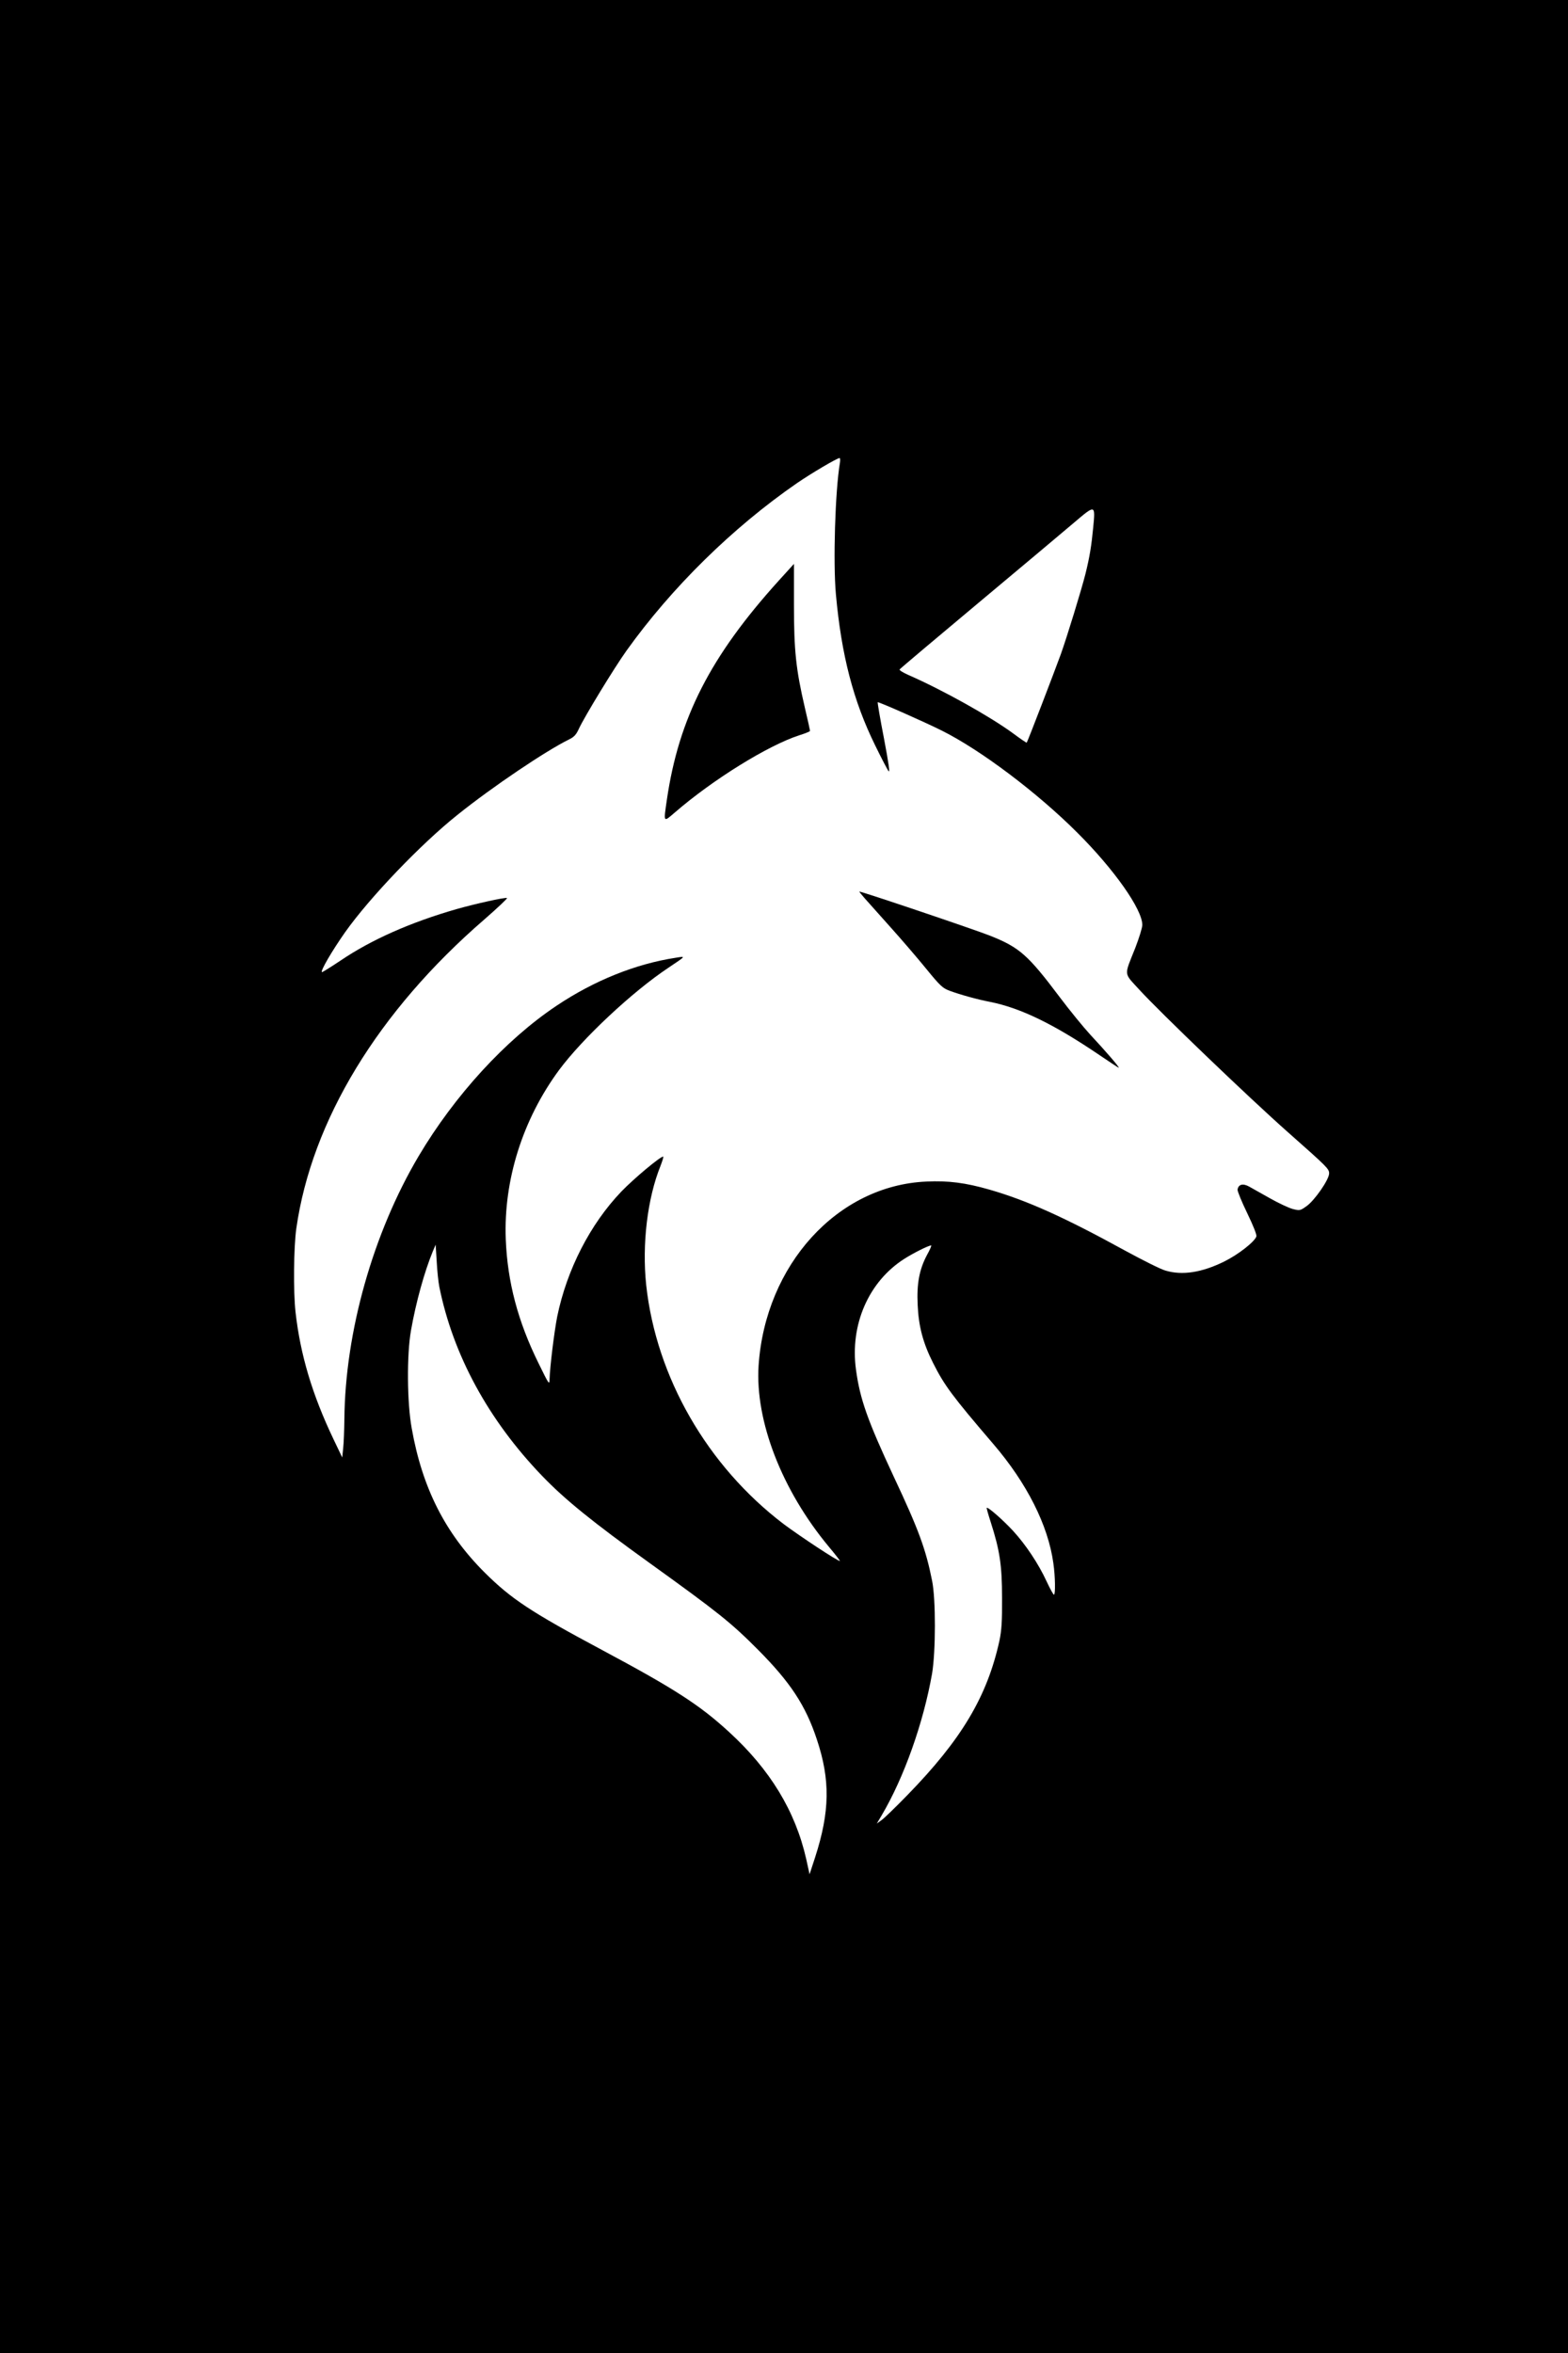 <?xml version="1.0" standalone="no"?>
<!DOCTYPE svg PUBLIC "-//W3C//DTD SVG 20010904//EN"
 "http://www.w3.org/TR/2001/REC-SVG-20010904/DTD/svg10.dtd">
<svg version="1.0" xmlns="http://www.w3.org/2000/svg"
 width="1024pt" height="1536pt" viewBox="0 0 1024 1536"
 preserveAspectRatio="xMidYMid meet">

<g transform="translate(0,1536) scale(0.1,-0.1)"
fill="#000000" stroke="none">
<path d="M0 7680 l0 -7680 5120 0 5120 0 0 7680 0 7680 -5120 0 -5120 0 0
-7680z m5485 4658 c-31 -184 -45 -651 -26 -858 36 -398 114 -696 256 -985 40
-82 80 -159 88 -169 10 -13 0 54 -30 213 -25 128 -43 234 -41 237 5 4 302
-127 418 -185 255 -127 626 -407 885 -666 241 -240 425 -501 425 -603 0 -18
-21 -85 -46 -150 -74 -186 -77 -159 25 -271 136 -149 718 -707 971 -931 260
-230 270 -240 270 -270 0 -40 -95 -177 -148 -214 -41 -29 -44 -30 -90 -18 -26
7 -92 38 -147 69 -55 31 -117 66 -137 77 -41 23 -71 15 -76 -20 -1 -10 27 -79
63 -153 40 -83 63 -141 60 -152 -11 -35 -119 -119 -210 -164 -146 -72 -274
-92 -384 -59 -30 8 -149 68 -265 131 -395 217 -640 327 -883 397 -156 45 -270
60 -413 53 -580 -25 -1052 -543 -1096 -1202 -23 -361 152 -813 459 -1182 43
-51 75 -93 72 -93 -16 0 -260 161 -367 241 -499 379 -833 960 -898 1561 -28
266 8 565 93 776 13 34 22 62 18 62 -20 0 -191 -143 -273 -228 -204 -213 -356
-510 -419 -816 -19 -96 -48 -330 -50 -411 -1 -38 -5 -31 -72 106 -135 273
-203 531 -214 809 -15 385 110 782 348 1105 152 205 477 510 713 667 118 79
117 77 49 66 -262 -40 -533 -149 -778 -313 -334 -223 -666 -586 -901 -982
-298 -503 -480 -1148 -485 -1718 -1 -71 -4 -157 -8 -190 l-6 -59 -57 119
c-139 291 -217 553 -248 830 -15 133 -12 424 5 545 100 704 534 1418 1228
2018 86 75 153 138 148 140 -15 5 -204 -37 -328 -72 -303 -87 -557 -200 -757
-335 -66 -44 -122 -79 -124 -77 -9 10 65 137 152 261 161 227 495 576 735 767
227 182 576 417 727 491 33 16 47 31 65 71 38 81 230 396 310 508 294 411 691
802 1112 1093 96 66 264 165 280 165 4 0 5 -15 2 -32z m1654 -424 c-11 -116
-23 -190 -50 -299 -26 -104 -122 -416 -161 -525 -40 -110 -218 -574 -223 -578
-1 -2 -41 25 -88 60 -151 111 -459 283 -685 382 -34 15 -60 31 -57 36 3 5 234
200 513 433 279 233 561 470 627 526 139 118 139 119 124 -35z m-4270 -4954
c90 -446 321 -870 671 -1234 148 -154 328 -300 705 -571 446 -321 529 -387
705 -564 212 -213 311 -364 384 -584 89 -266 86 -472 -11 -772 l-36 -110 -22
100 c-71 313 -236 584 -505 830 -192 176 -355 281 -828 534 -466 249 -593 333
-767 506 -257 256 -407 551 -476 940 -31 169 -33 482 -5 640 32 183 88 384
142 515 l19 45 7 -110 c3 -60 11 -135 17 -165z m3185 208 c-50 -94 -68 -187
-61 -327 6 -139 35 -249 101 -379 73 -145 123 -213 392 -527 220 -256 359
-532 393 -779 13 -89 14 -206 4 -206 -5 1 -26 40 -48 87 -53 115 -137 241
-221 332 -65 70 -163 156 -170 148 -2 -1 10 -44 26 -93 59 -184 74 -281 74
-494 1 -154 -3 -213 -17 -280 -80 -364 -247 -645 -602 -1009 -77 -79 -153
-153 -170 -164 l-29 -21 32 54 c146 247 272 602 329 925 24 143 25 486 0 607
-41 206 -89 336 -250 678 -172 369 -221 507 -247 700 -40 293 83 574 315 722
61 39 157 87 176 88 4 0 -8 -28 -27 -62z"/>
<path d="M5086 11570 c-447 -494 -653 -897 -731 -1431 -22 -152 -24 -148 53
-82 250 216 608 437 811 503 39 12 71 25 71 29 0 4 -15 72 -34 152 -58 250
-71 370 -71 672 0 147 0 267 0 266 0 0 -44 -49 -99 -109z"/>
<path d="M5647 9496 c21 -24 96 -108 167 -187 71 -79 176 -201 233 -271 93
-114 109 -129 156 -146 64 -24 182 -57 262 -72 201 -40 418 -146 713 -346 68
-46 125 -84 128 -84 8 0 -85 108 -185 215 -46 50 -135 159 -199 244 -209 278
-264 326 -454 402 -103 41 -838 289 -856 289 -2 0 14 -20 35 -44z"/>
</g>
</svg>
